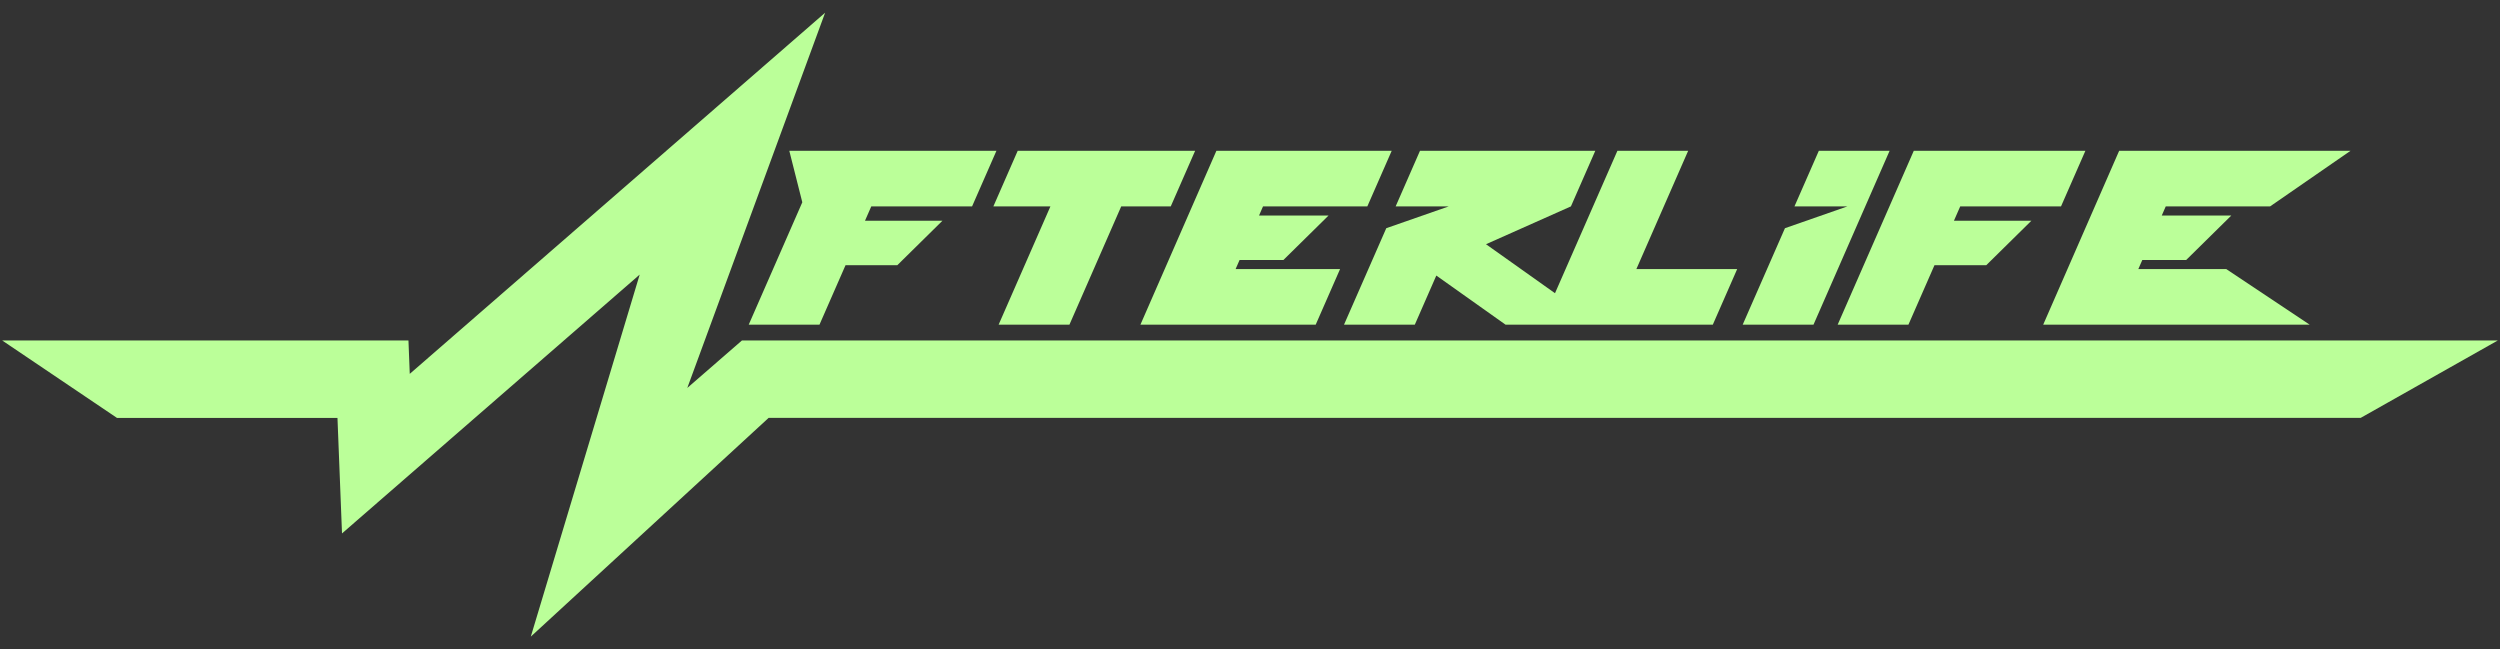 <svg width="154" height="40" viewBox="0 0 154 40" fill="none" xmlns="http://www.w3.org/2000/svg">
<rect x="0" y="0" width="154" height="40" fill="#333333" stroke="none"/>
<g clip-path="url(#clip0_138_2100)">
<path d="M45.702 20.974L42.337 23.898L50.827 0.784L25.241 23.03L25.161 20.974H0.136L7.205 25.743H20.788L21.068 32.859L39.405 16.915L32.697 39.216L47.349 25.74H145.421L153.864 20.974H45.702Z" fill="#BBFF99"/>
<path d="M85.395 14.057L82.791 20H87.152L88.477 16.974L92.742 20H105.509L107.01 16.575H100.801L103.991 9.289H99.632L95.788 18.062L91.538 15.044L96.769 12.714L98.27 9.289H87.471L85.972 12.714H89.243L85.395 14.057Z" fill="#BBFF99"/>
<path d="M113.2 20H117.559L119.164 16.336H122.354L125.135 13.596H120.363L120.75 12.714H126.959L128.46 9.289H117.889L113.2 20Z" fill="#BBFF99"/>
<path d="M125.861 20H130.22H142.277L137.138 16.575H131.721L131.966 16.015H134.669L137.449 13.276H133.165L133.41 12.714H139.838L144.792 9.289H130.54L125.861 20Z" fill="#BBFF99"/>
<path d="M64.706 12.714L61.515 20H65.877L69.067 12.714H72.119L73.62 9.289H62.691L61.192 12.714H64.706Z" fill="#BBFF99"/>
<path d="M70.25 20H81.047L82.548 16.575H76.113L76.358 16.015H79.058L81.839 13.276H77.557L77.802 12.714H84.228L85.729 9.289H74.93L70.25 20Z" fill="#BBFF99"/>
<path d="M48.621 9.289L49.422 12.46L46.121 20H50.48L52.085 16.336H55.275L58.056 13.596H53.284L53.671 12.714H59.88L61.381 9.289H48.621Z" fill="#BBFF99"/>
<path d="M116.4 9.289H112.04L110.539 12.714H113.801L109.953 14.057L107.349 20H111.711L116.4 9.289Z" fill="#BBFF99"/>
</g>
<defs>
<clipPath id="clip0_138_2100">
<rect width="153.727" height="38.432" fill="white" transform="translate(0.136 0.784)"/>
</clipPath>
</defs>
</svg>
